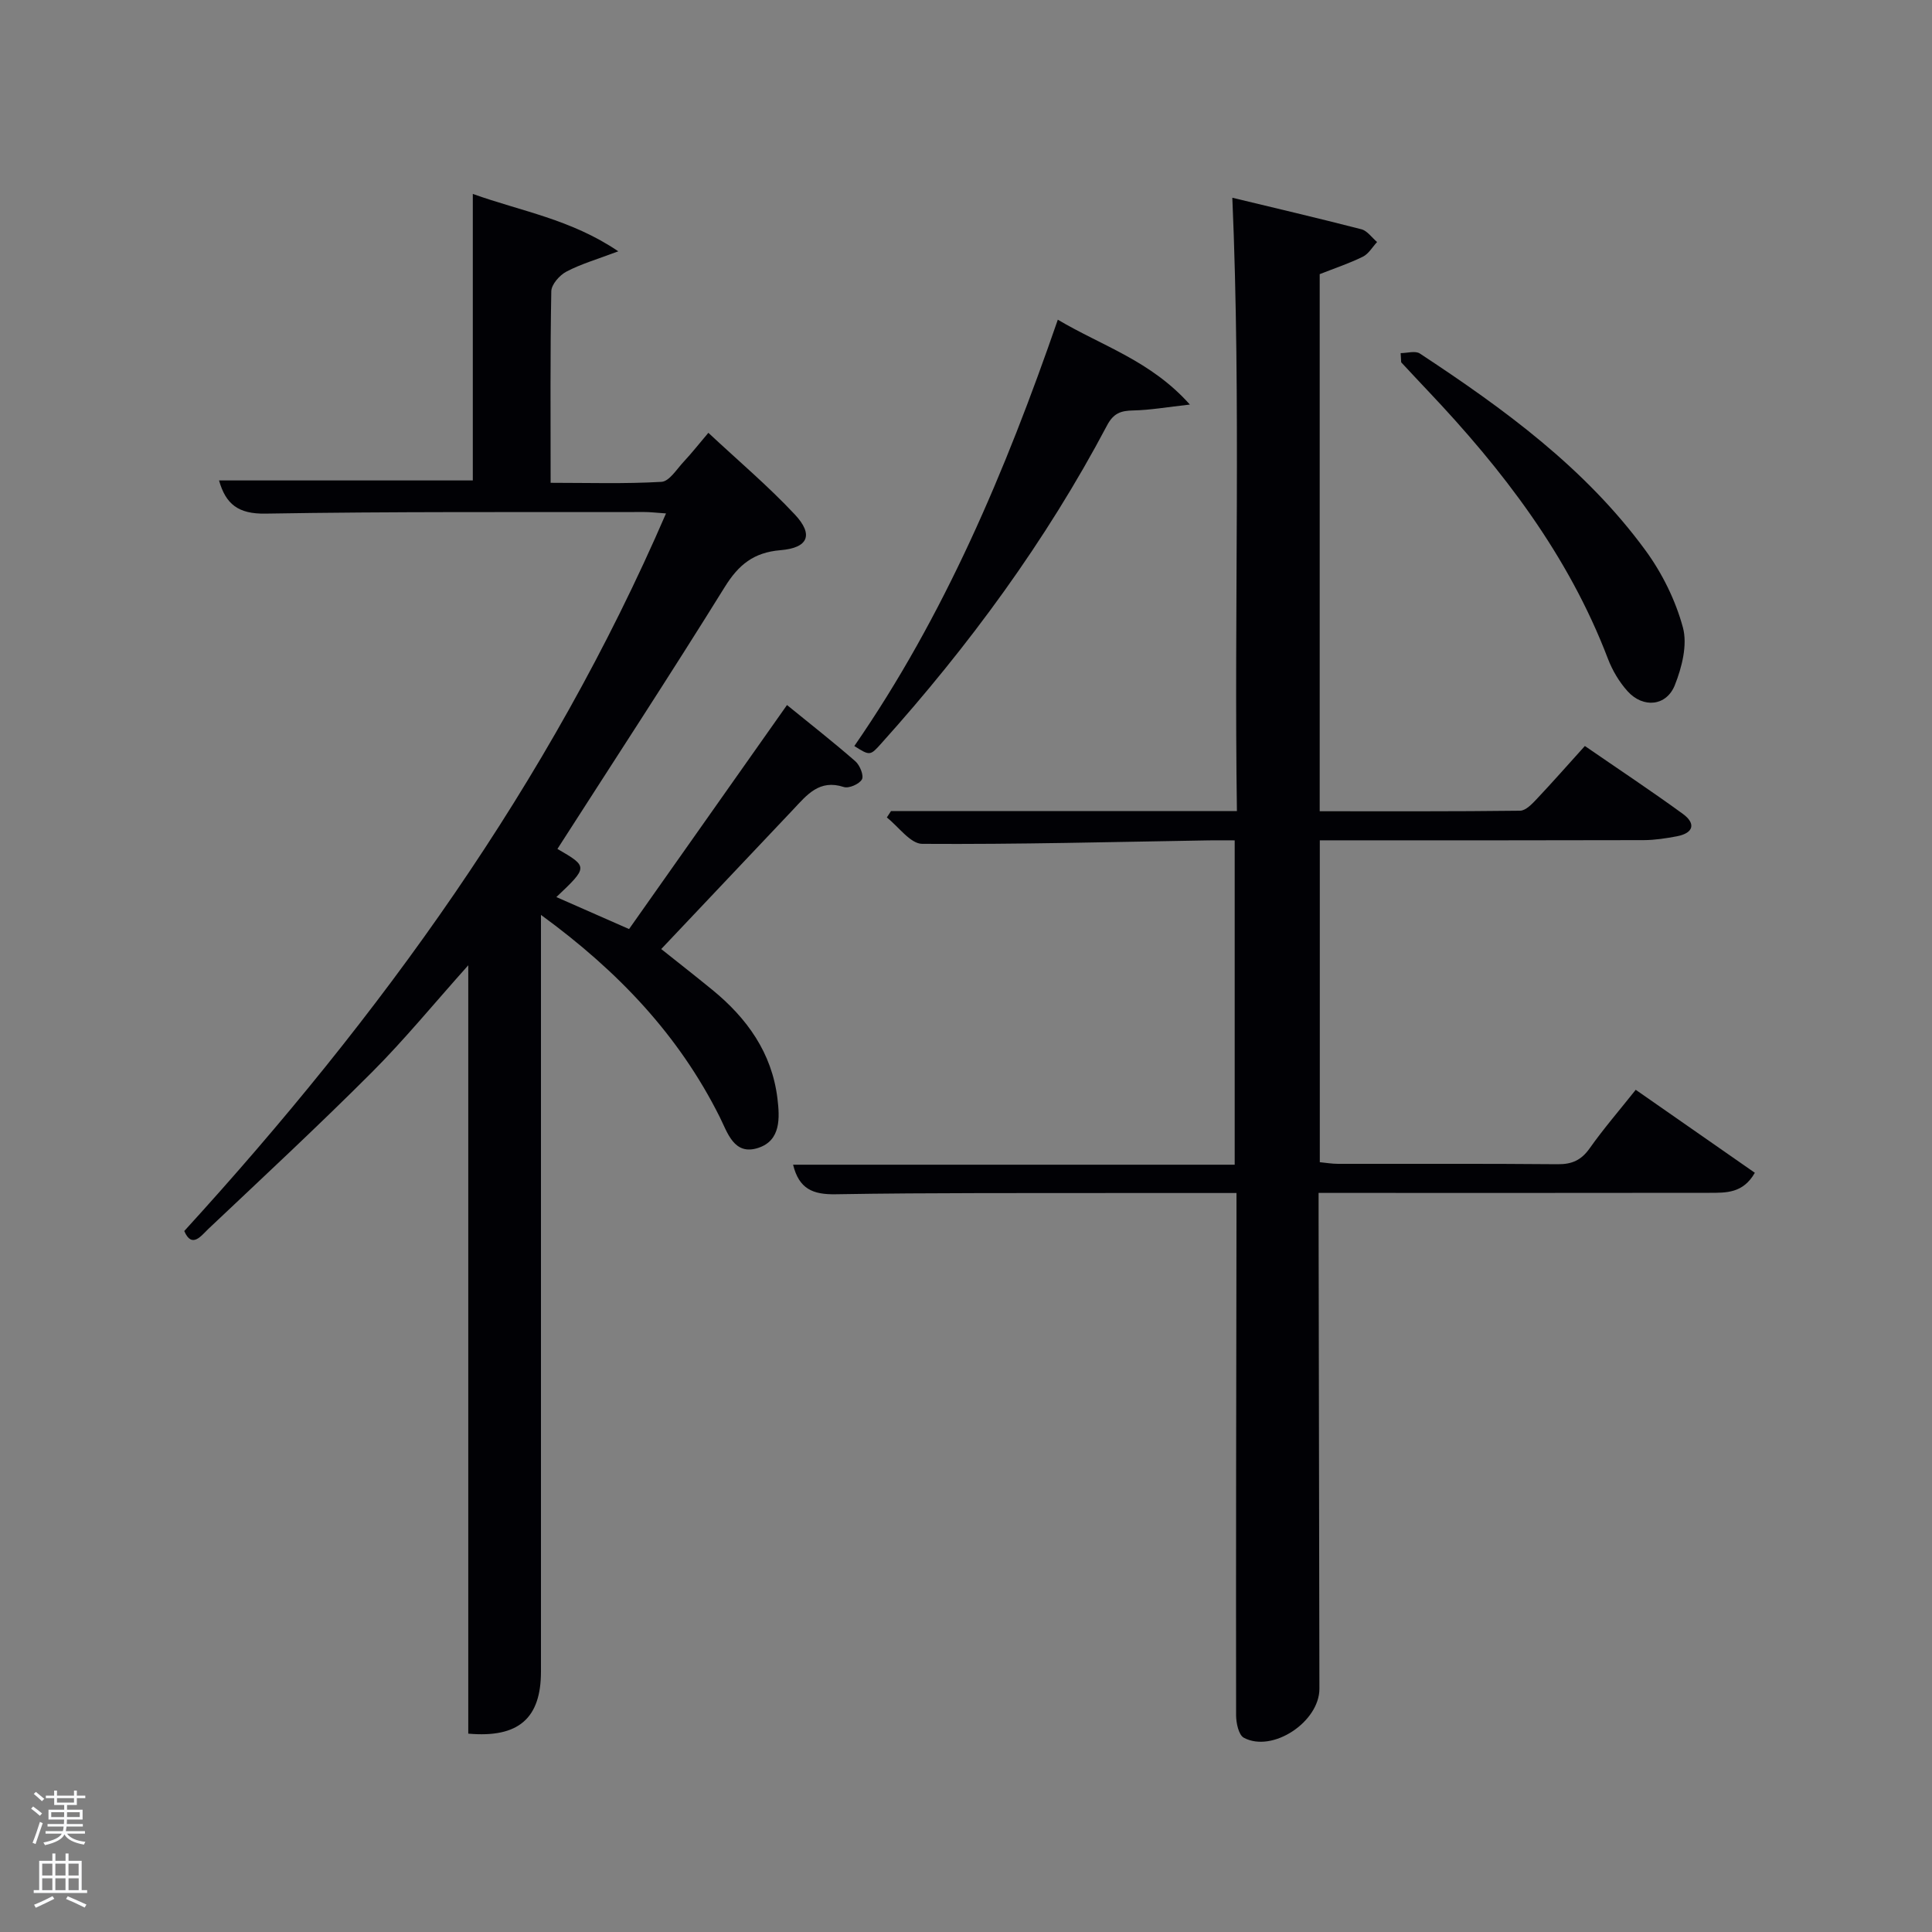 <svg enable-background="new 0 0 400 400" viewBox="0 0 400 400" xmlns="http://www.w3.org/2000/svg"><rect x="0" y="0" width="400" height="400" fill="#808080" stroke="none"/><path d="m6.44 374.46.42-.45c.65.47 1.27.95 1.85 1.44l-.45.49c-.65-.56-1.25-1.06-1.82-1.48m.93 7.33-.63-.26c.55-1.36 1.05-2.8 1.52-4.33.19.1.38.19.59.27-.46 1.29-.95 2.73-1.48 4.32m-.38-10.38.44-.42c.43.34 1.01.82 1.74 1.44l-.49.49c-.53-.51-1.09-1.01-1.69-1.51m2.5.35h1.72v-1.04h.59v1.04h3.52v-1.04h.59v1.04h1.75v.53h-1.75v1.42h-2.03v.97h3.22v2.03h-3.24c0 .35-.01.66-.03.93h3.32v.53h-3.37c-.03.27-.08.58-.15.94h3.96v.53h-3.71c.67.92 1.93 1.48 3.79 1.68-.13.24-.23.44-.29.59-2.13-.38-3.48-1.08-4.04-2.12-.43.97-1.77 1.72-4.03 2.23-.09-.19-.2-.37-.33-.55 2.1-.42 3.37-1.03 3.81-1.83h-3.36v-.53h3.58c.08-.29.13-.61.16-.94h-3.33v-.53h3.39c.02-.27.04-.58.04-.93h-3.23v-2.03h3.25v-.97h-2.07v-1.42h-1.73zm1.12 3.44v1h2.65c.01-.3.02-.44.02-.4v-.25-.35zm1.19-2h3.52v-.91h-3.52zm4.71 2h-2.63v.59c0 .15-.01.28-.01.4h2.64z" fill="#fafbfc"/><path d="m13.56 383.74h.63v1.52h2.72v6.07h1.13v.6h-11.06v-.6h1.13v-6.07h2.73v-1.52h.63v1.52h2.1v-1.52zm-2.69 8.83.38.56c-1.24.63-2.53 1.25-3.85 1.85-.1-.21-.21-.42-.34-.63 1.36-.55 2.63-1.15 3.81-1.78m-2.13-4.27h2.1v-2.45h-2.1zm0 3.04h2.1v-2.46h-2.1zm2.72-3.04h2.1v-2.45h-2.1zm0 3.04h2.1v-2.46h-2.1zm6.07 3.6c-1.41-.71-2.7-1.3-3.86-1.78l.35-.56c1.45.62 2.75 1.19 3.88 1.72zm-1.25-9.09h-2.1v2.45h2.1zm-2.09 5.49h2.1v-2.46h-2.1z" fill="#fafbfc"/><g fill="#010105"><path d="m38.15 254.87c40.61-44.51 75.51-92.52 99.74-148.57-2.23-.15-3.34-.3-4.46-.29-26.16.04-52.33-.11-78.48.33-5.63.09-8.21-1.96-9.6-6.87h52.54c0-19.46 0-39.05 0-59.32 10.1 3.62 20.27 5.22 30.12 11.88-4.44 1.68-7.76 2.63-10.75 4.21-1.41.74-3.09 2.65-3.12 4.06-.24 12.98-.14 25.97-.14 39.66 7.79 0 15.39.24 22.95-.2 1.61-.09 3.15-2.61 4.58-4.14 1.69-1.81 3.22-3.76 5.13-6.01 6.12 5.72 12.37 11 17.91 16.92 3.91 4.18 2.78 6.91-2.98 7.38-5.54.46-8.67 3-11.54 7.63-11.31 18.22-23.06 36.17-34.64 54.22 6.36 3.69 6.36 3.73-.22 9.97 4.92 2.16 9.75 4.29 15.05 6.62 10.78-15.29 21.56-30.58 32.7-46.38 5.01 4.08 9.7 7.75 14.17 11.66.92.81 1.78 2.95 1.34 3.74-.55.97-2.72 1.92-3.76 1.57-5.05-1.65-7.62 1.63-10.45 4.64-9.02 9.56-18.06 19.1-27.34 28.91 2.87 2.29 6.75 5.32 10.56 8.43 7.19 5.87 12.35 13.05 13.5 22.5.48 4 .74 8.7-3.98 10.24-5.02 1.64-6.34-3.15-7.98-6.42-8.45-16.88-20.94-30.11-37-41.82v6.2 150.48c0 9.67-4.65 13.76-15.05 12.83 0-52.64 0-105.32 0-159.08-7.11 7.94-13.18 15.37-19.93 22.13-11.05 11.06-22.51 21.71-33.88 32.45-1.45 1.36-3.4 4.17-4.99.44z"/><path d="m256 247c-7.91 0-15.21-.01-22.51 0-20.16.04-40.32-.08-60.48.26-4.71.08-7.58-1.1-8.81-6.12h91.43c0-22.44 0-44.48 0-67.15-1.75 0-3.52-.02-5.29 0-19.8.32-39.61.85-59.41.72-2.45-.02-4.88-3.55-7.32-5.46.29-.44.57-.88.86-1.32h71.62c-.61-42.27.88-84.42-.95-126.99 8.52 2.06 17.66 4.19 26.73 6.53 1.22.32 2.17 1.73 3.24 2.64-.97 1.04-1.75 2.45-2.95 3.04-2.8 1.38-5.79 2.37-8.93 3.61v111.2c13.94 0 27.71.06 41.48-.11 1.18-.01 2.5-1.41 3.47-2.44 3.29-3.49 6.46-7.1 9.95-10.96 6.96 4.8 13.73 9.28 20.28 14.05 2.72 1.98 2.27 3.97-1.2 4.64-2.27.43-4.59.79-6.89.8-20.49.06-40.99.04-61.48.04-1.79 0-3.57 0-5.59 0v66.64c1.23.12 2.5.34 3.76.34 15.16.02 30.32-.06 45.48.08 2.97.03 4.9-.84 6.63-3.29 2.87-4.06 6.14-7.84 9.54-12.12 8.24 5.74 16.36 11.4 24.66 17.18-2.44 4.29-5.99 4.14-9.36 4.15-24.99.04-49.98.02-74.97.02-1.8 0-3.6 0-5.99 0v5.69c.06 32.32.11 64.64.17 96.96.01 6.86-9.72 13.33-15.65 10.15-1.08-.58-1.6-3.07-1.6-4.68-.04-33.99.03-67.98.08-101.96 0-1.79 0-3.61 0-6.14z"/><path d="m176.88 154.46c18.65-26.97 31.28-56.87 42.13-88.27 9.26 5.49 19.25 8.49 27.34 17.57-4.78.53-8.25 1.15-11.74 1.22-2.56.05-4.07.56-5.41 3.1-12.66 23.95-28.58 45.62-46.65 65.74-2.4 2.7-2.43 2.68-5.67.64z"/><path d="m289.99 73.11c1.34 0 3.03-.54 3.97.08 17.43 11.47 34.27 23.73 46.74 40.79 3.45 4.72 6.21 10.32 7.73 15.94.97 3.6-.21 8.24-1.67 11.92-1.74 4.39-6.57 4.83-9.78 1.28-1.74-1.92-3.16-4.33-4.09-6.77-8.17-21.4-21.77-39.11-37.34-55.52-1.83-1.93-3.64-3.88-5.45-5.82-.04-.63-.07-1.26-.11-1.9z"/></g></svg>